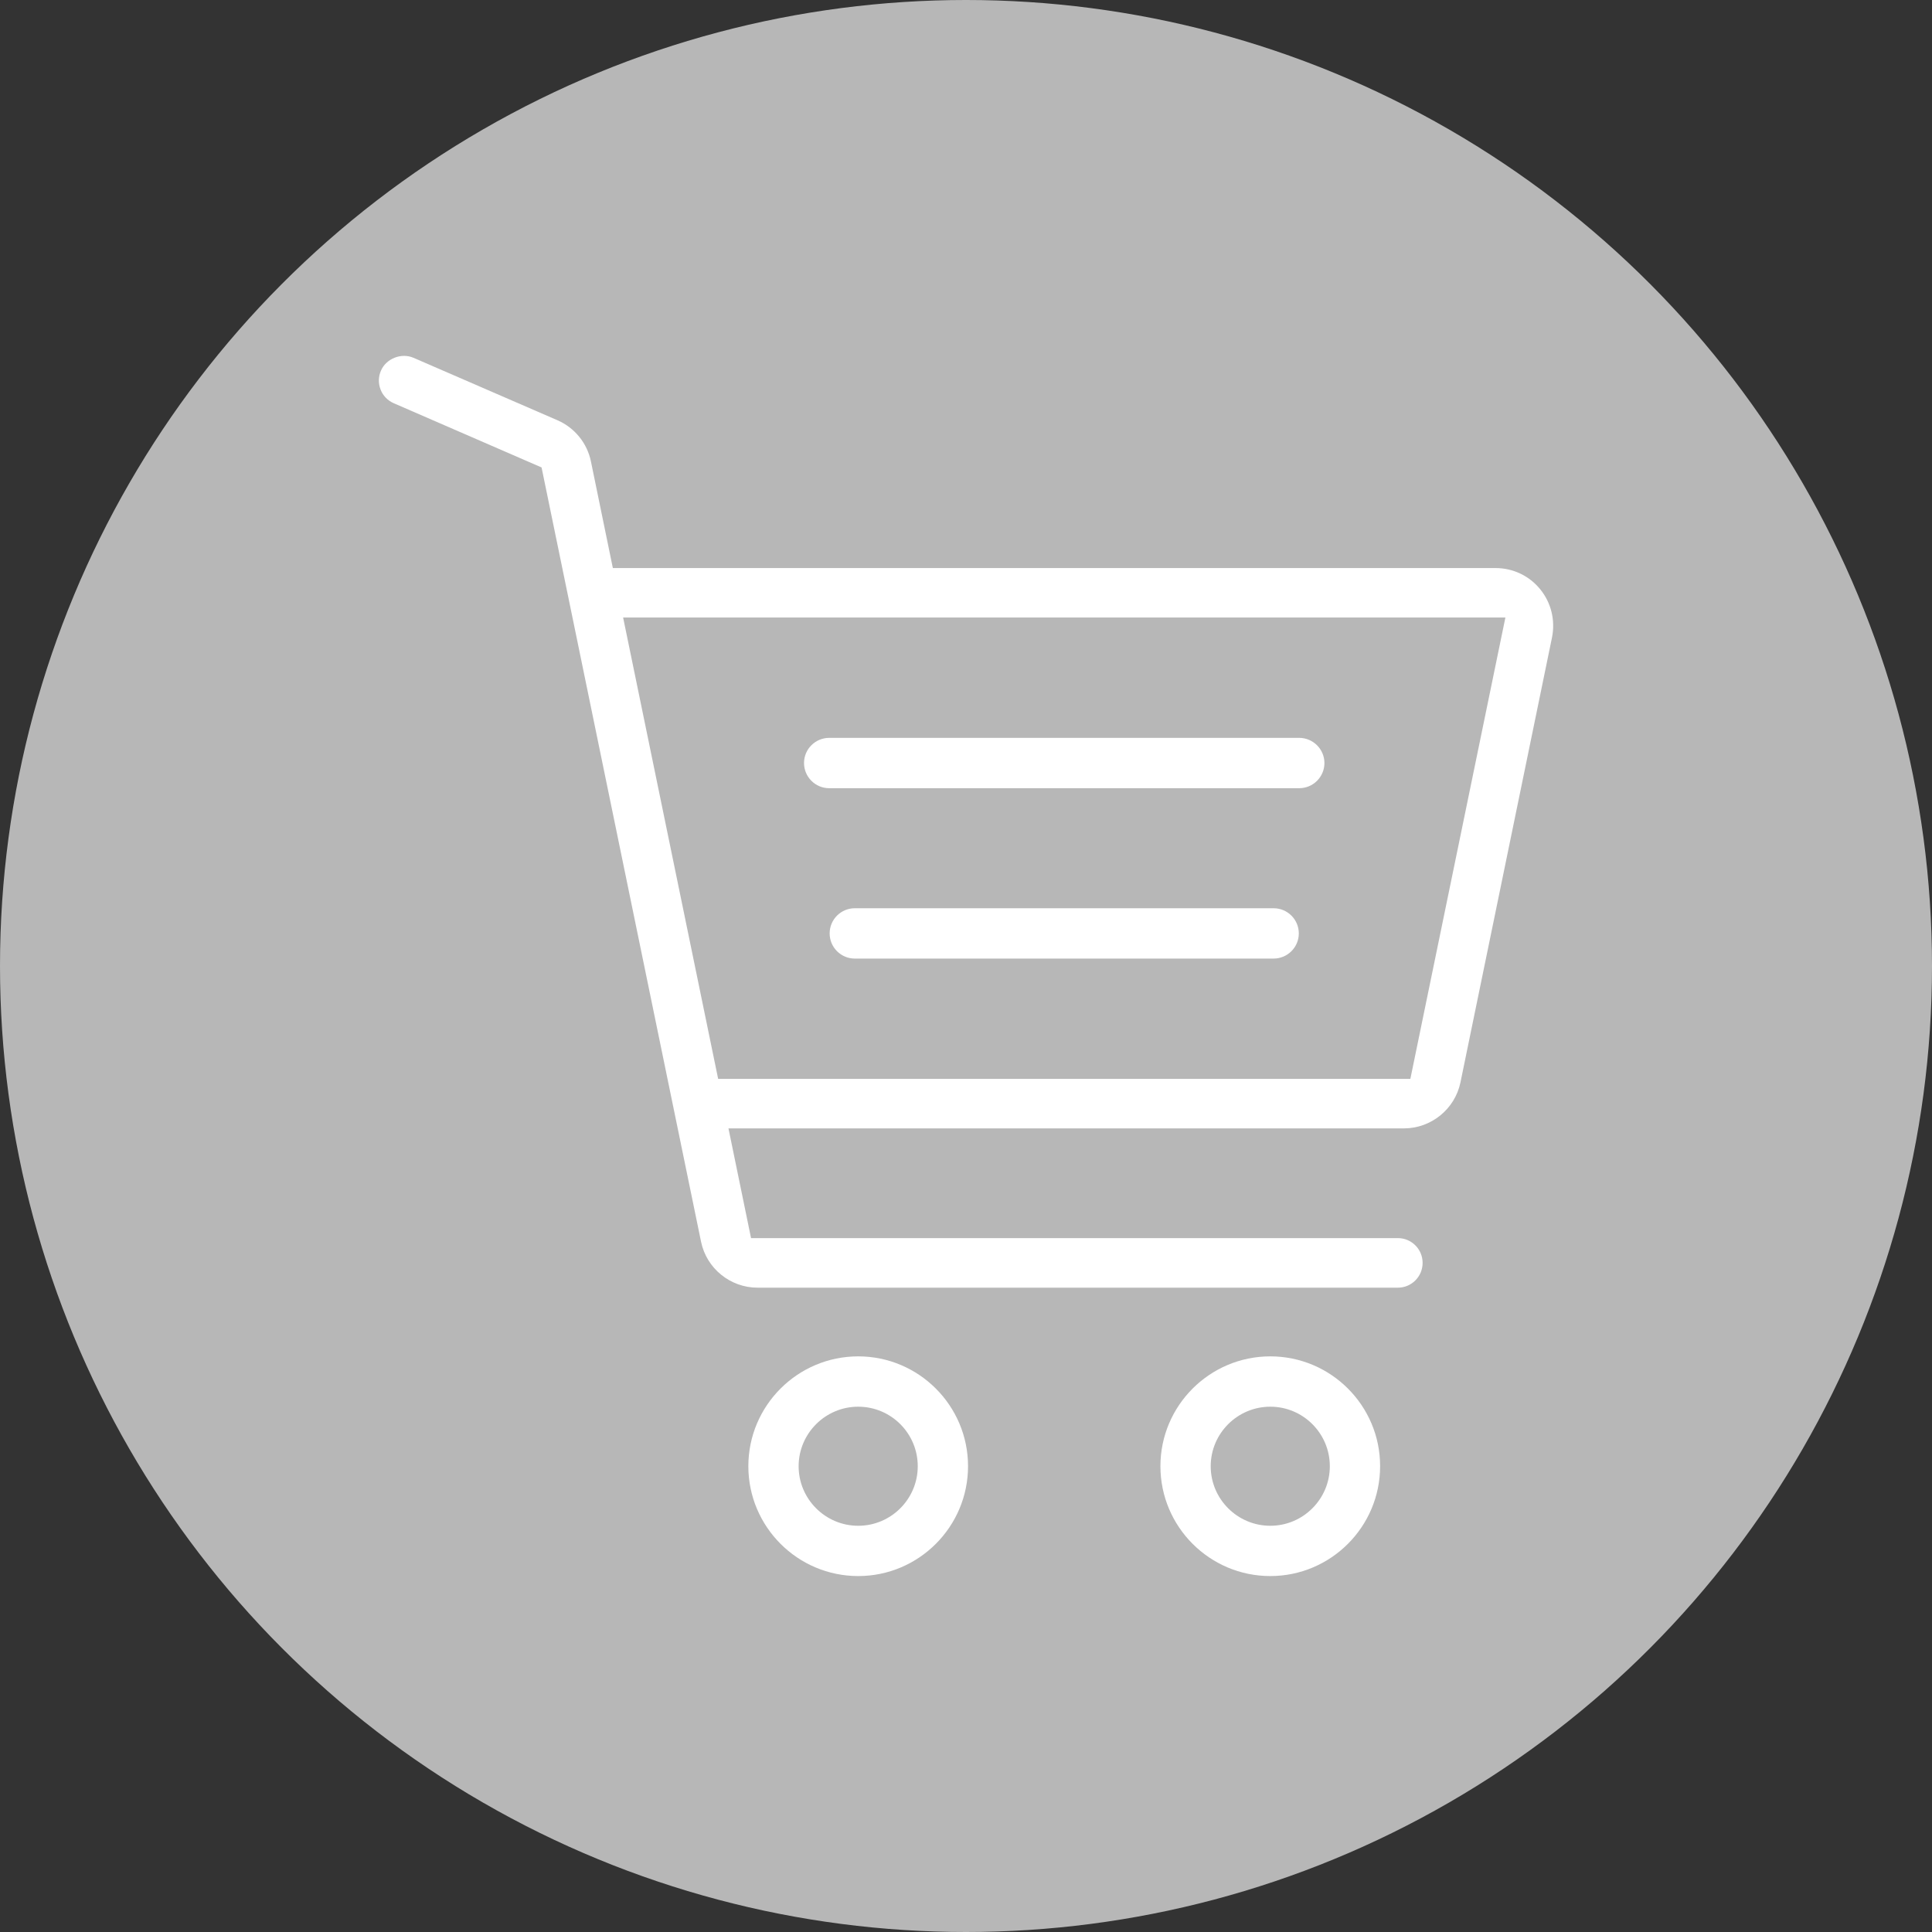 <?xml version="1.0" encoding="utf-8"?>
<!-- Generator: Adobe Illustrator 17.0.0, SVG Export Plug-In . SVG Version: 6.00 Build 0)  -->
<!DOCTYPE svg PUBLIC "-//W3C//DTD SVG 1.1//EN" "http://www.w3.org/Graphics/SVG/1.1/DTD/svg11.dtd">
<svg version="1.1" id="Слой_1" xmlns="http://www.w3.org/2000/svg" xmlns:xlink="http://www.w3.org/1999/xlink" x="0px" y="0px"
	 width="38px" height="38px" viewBox="0 0 38 38" enable-background="new 0 0 38 38" xml:space="preserve">
<rect x="0" y="0" width="38" height="38" fill="#333333" stroke="none"/>
<g>
	<circle fill="#B7B7B7" cx="19" cy="19" r="19"/>
	<g>
		<path fill="#FFFFFF" d="M16.88,26.678c-1.192,0-2.161,0.969-2.161,2.16c0,1.192,0.969,2.161,2.161,2.161
			c1.191,0,2.16-0.969,2.16-2.161C19.04,27.647,18.071,26.678,16.88,26.678z M18.051,28.839c0,0.645-0.525,1.171-1.171,1.171
			s-1.172-0.526-1.172-1.171s0.526-1.171,1.172-1.171C17.526,27.668,18.051,28.193,18.051,28.839z"/>
		<path fill="#FFFFFF" d="M24.985,26.678c-1.192,0-2.161,0.969-2.161,2.16c0,1.192,0.969,2.161,2.161,2.161
			c1.191,0,2.16-0.969,2.16-2.161C27.146,27.647,26.177,26.678,24.985,26.678z M26.156,28.839c0,0.645-0.525,1.171-1.171,1.171
			s-1.172-0.526-1.172-1.171s0.526-1.171,1.172-1.171C25.631,27.668,26.156,28.193,26.156,28.839z"/>
		<path fill="#FFFFFF" d="M16.309,15.503h9.245c0.273,0,0.496-0.222,0.496-0.496c-0.001-0.272-0.224-0.494-0.496-0.494h-9.245
			c-0.273,0-0.495,0.222-0.495,0.495C15.815,15.281,16.036,15.503,16.309,15.503z"/>
		<path fill="#FFFFFF" d="M25.05,17.864h-8.238c-0.272,0-0.494,0.222-0.494,0.495s0.222,0.495,0.494,0.495h8.238
			c0.273,0,0.496-0.222,0.496-0.495S25.324,17.864,25.05,17.864z"/>
		<path fill="#FFFFFF" d="M30.293,11.589c-0.215-0.265-0.536-0.416-0.878-0.416H12.054l-0.431-2.096
			c-0.073-0.36-0.32-0.664-0.658-0.811L8.132,7.037C7.892,6.934,7.594,7.054,7.493,7.29C7.441,7.408,7.438,7.541,7.486,7.663
			c0.047,0.122,0.14,0.216,0.259,0.268l2.907,1.263l3.137,15.23c0.108,0.524,0.575,0.903,1.111,0.903h12.594
			c0.269,0,0.487-0.218,0.487-0.488c0-0.269-0.218-0.487-0.487-0.487H14.772l-0.444-2.158h13.286c0.535,0,1.002-0.38,1.111-0.903
			l1.802-8.758C30.593,12.197,30.509,11.853,30.293,11.589z M29.609,12.147L27.74,21.22H14.125l-1.869-9.074h17.353
			C29.609,12.146,29.609,12.147,29.609,12.147z"/>
	</g>
</g>
<g id="Слой_2_1_">
</g>
</svg>
